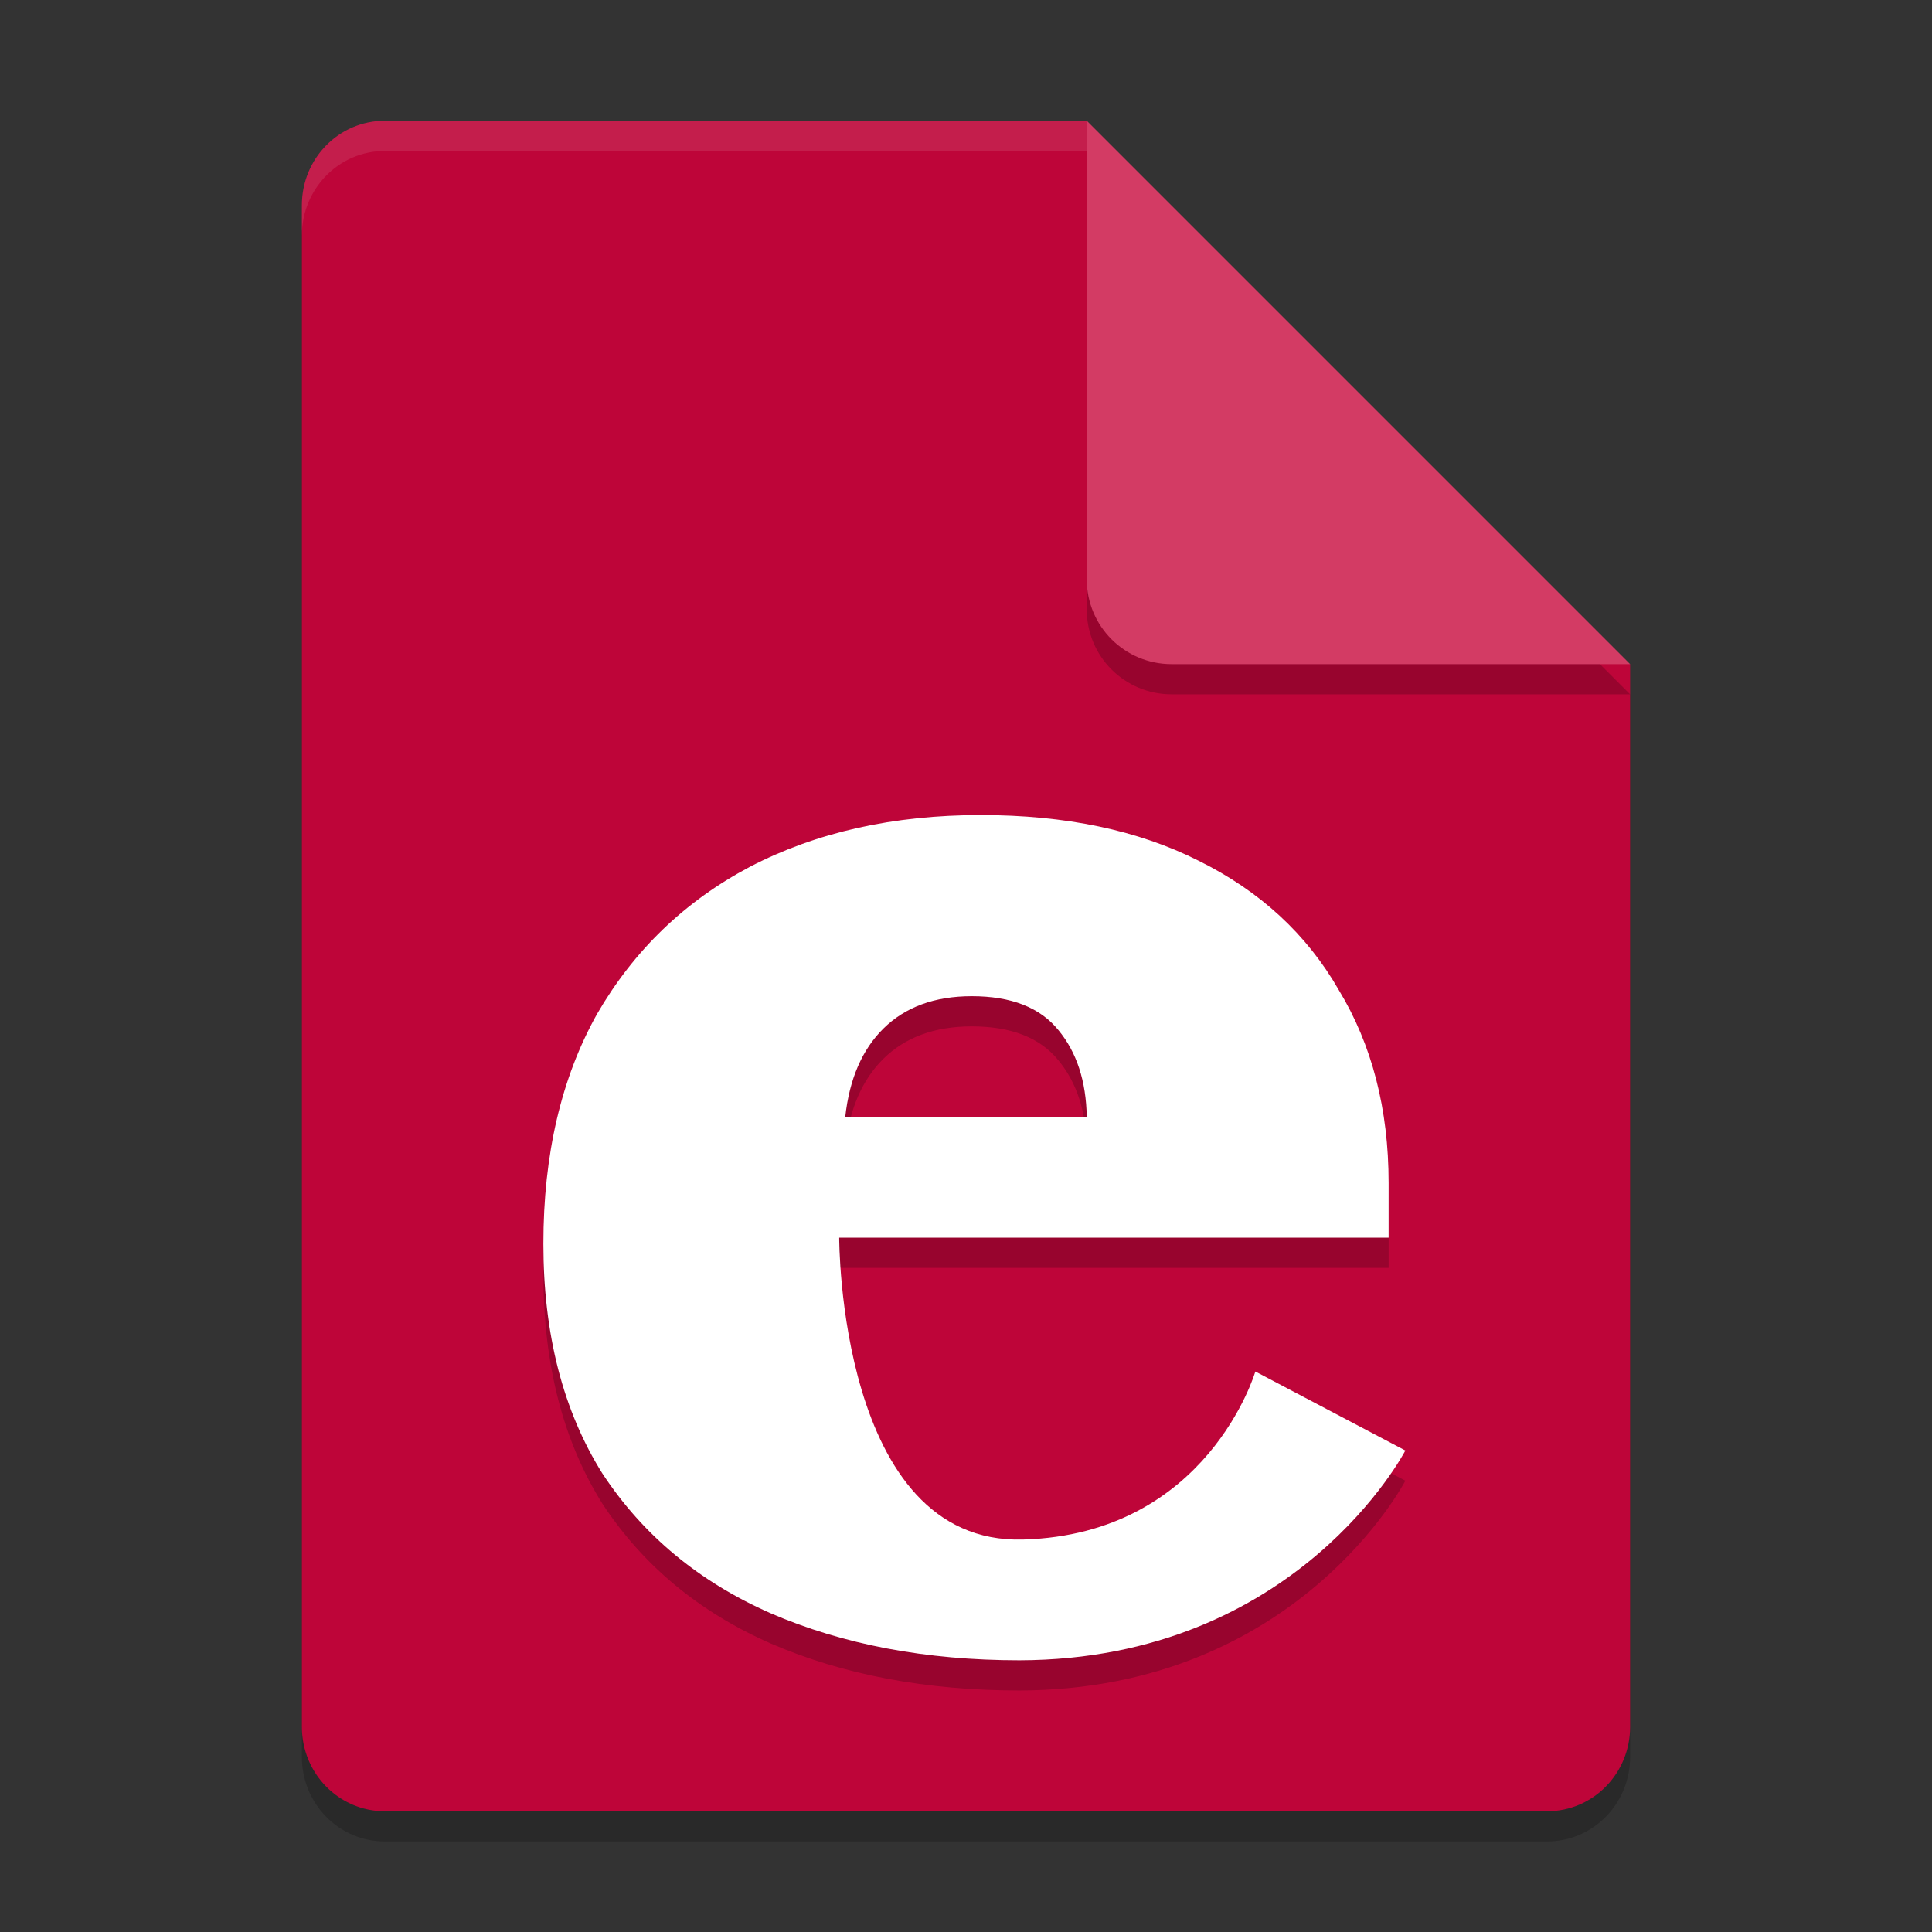 <svg xmlns="http://www.w3.org/2000/svg" width="64" height="64" version="1.1">
 <rect width="100%" height="100%" fill="#333333" stroke="none"/>
 <path style="opacity:0.2" d="M 12.75,5 C 11.226,5 10,6.249 10,7.8 v 50.4 c 0,1.55 1.226,2.8 2.75,2.8 h 38.5 C 52.772,61 54,59.75 54,58.2 V 23 L 40,19 36,5 Z"/>
 <path style="fill:#be0539" d="M 12.75,4 C 11.226,4 10,5.249 10,6.8 v 50.4 c 0,1.55 1.226,2.8 2.75,2.8 h 38.5 C 52.772,60 54,58.75 54,57.2 V 22 L 40,18 36,4 Z"/>
 <path style="opacity:0.2" d="M 54,23 36,5 V 20.188 C 36,21.747 37.255,23 38.812,23 Z"/>
 <path style="fill:#d33b64" d="M 54,22 36,4 V 19.188 C 36,20.747 37.255,22 38.812,22 Z"/>
 <path style="opacity:0.1;fill:#ffffff" d="M 12.75 4 C 11.226 4 10 5.25 10 6.801 L 10 7.801 C 10 6.25 11.226 5 12.75 5 L 36 5 L 36 4 L 12.75 4 z"/>
 <path style="opacity:0.2" d="m 32.488,28 c -2.894,0 -5.44,0.569 -7.641,1.711 -2.16,1.141 -3.852,2.772 -5.074,4.887 C 18.591,36.713 18,39.249 18,42.203 c 0,2.988 0.649,5.524 1.953,7.605 1.345,2.048 3.203,3.588 5.566,4.629 2.405,1.041 5.156,1.562 8.254,1.562 9.201,-0.024 12.781,-6.949 12.781,-6.949 l -4.969,-2.617 c 0,0 -1.571,5.393 -7.695,5.566 -6.124,0.173 -6.09,-10 -6.09,-10 H 46 V 40.188 C 46,37.737 45.448,35.606 44.348,33.793 43.288,31.946 41.741,30.519 39.703,29.512 37.706,28.505 35.301,28 32.488,28 Z m -0.297,6 c 1.309,0 2.265,0.376 2.871,1.125 C 35.668,35.857 35.98,36.815 36,38 h -8 c 0.137,-1.255 0.558,-2.229 1.262,-2.926 C 29.985,34.36 30.961,34 32.191,34 Z"/>
 <path style="fill:#ffffff" d="m 32.488,27 c -2.894,0 -5.44,0.569 -7.641,1.711 -2.16,1.141 -3.852,2.772 -5.074,4.887 C 18.591,35.713 18,38.249 18,41.203 c 0,2.988 0.649,5.524 1.953,7.605 1.345,2.048 3.203,3.588 5.566,4.629 2.405,1.041 5.156,1.562 8.254,1.562 9.201,-0.024 12.781,-6.949 12.781,-6.949 l -4.969,-2.617 c 0,0 -1.571,5.393 -7.695,5.566 -6.124,0.173 -6.09,-10 -6.09,-10 H 46 V 39.188 C 46,36.737 45.448,34.606 44.348,32.793 43.288,30.946 41.741,29.519 39.703,28.512 37.706,27.505 35.301,27 32.488,27 Z m -0.297,6 c 1.309,0 2.265,0.376 2.871,1.125 C 35.668,34.857 35.98,35.815 36,37 h -8 c 0.137,-1.255 0.558,-2.229 1.262,-2.926 C 29.985,33.36 30.961,33 32.191,33 Z"/>
</svg>

